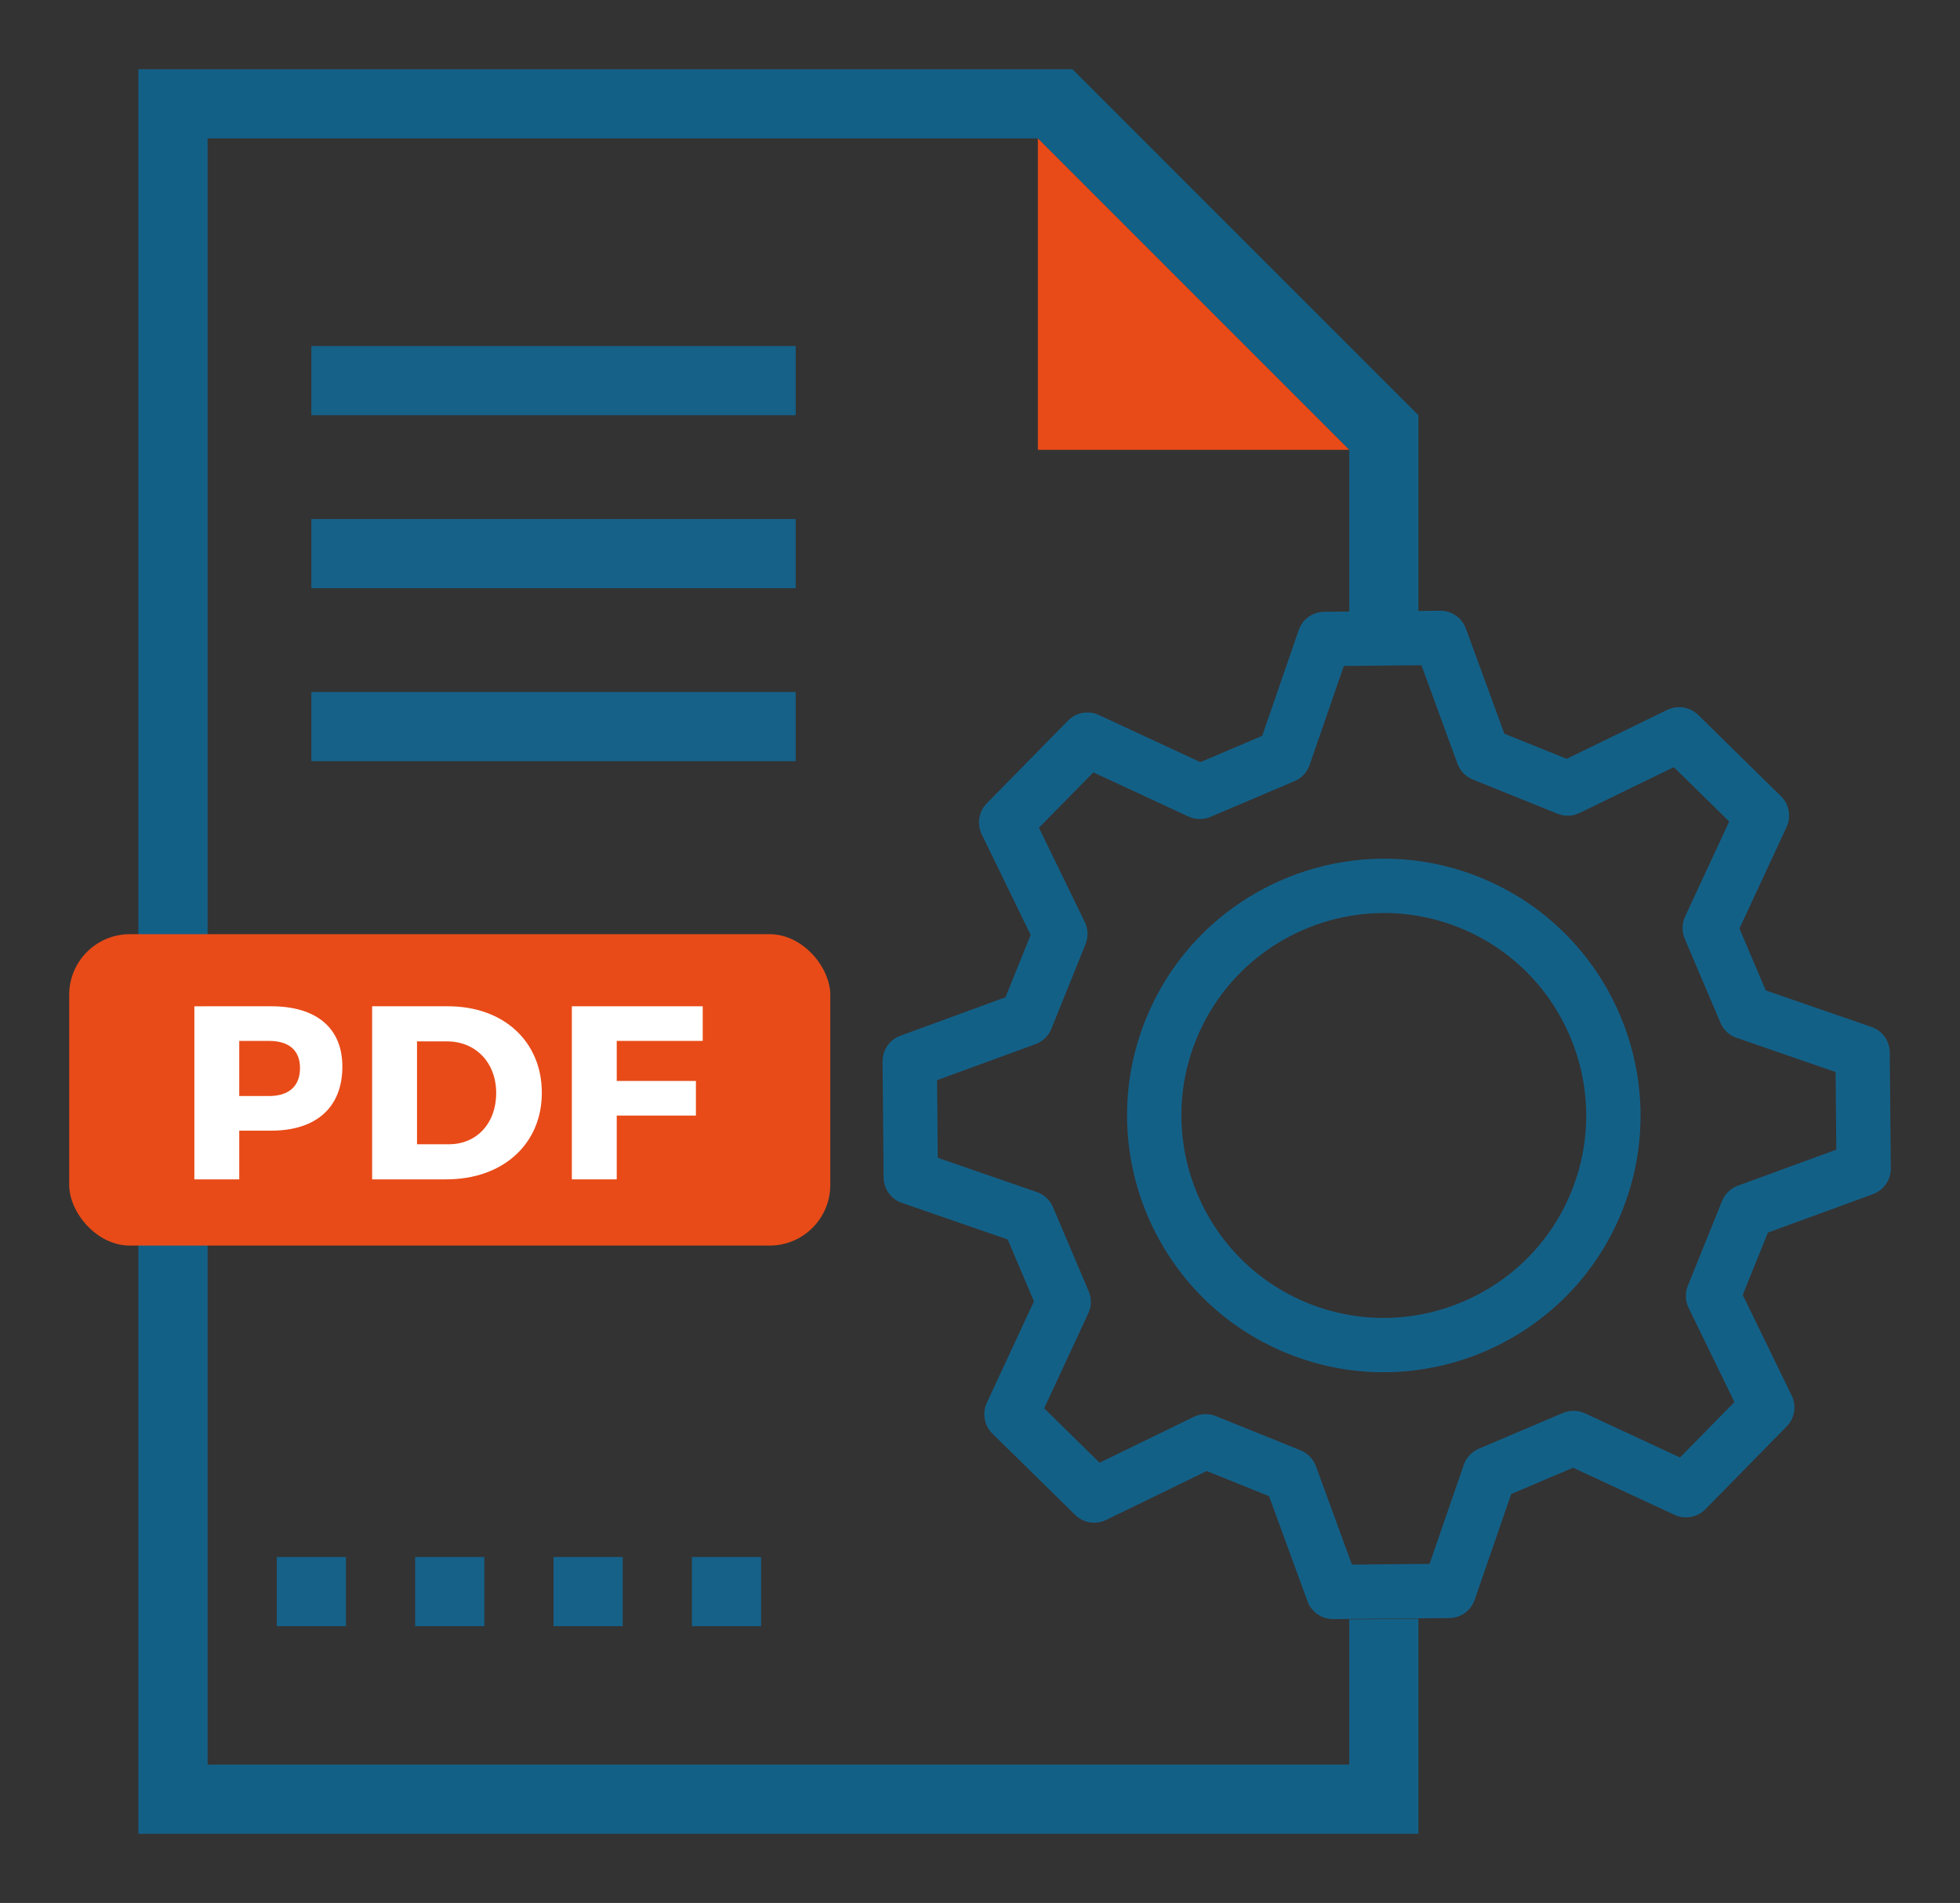 <?xml version="1.0" encoding="UTF-8" standalone="no"?>
<!-- Created with Inkscape (http://www.inkscape.org/) -->

<svg
   xmlns:dc="http://purl.org/dc/elements/1.1/"
   xmlns:cc="http://creativecommons.org/ns#"
   xmlns:rdf="http://www.w3.org/1999/02/22-rdf-syntax-ns#"
   xmlns:svg="http://www.w3.org/2000/svg"
   xmlns="http://www.w3.org/2000/svg"
   xmlns:sodipodi="http://sodipodi.sourceforge.net/DTD/sodipodi-0.dtd"
   xmlns:inkscape="http://www.inkscape.org/namespaces/inkscape"
   version="1.1"
   id="svg2"
   width="283.276"
   height="275"
   viewBox="0 0 283.276 275"
   sodipodi:docname="object_module.svg"
   inkscape:version="0.92.5 (2060ec1f9f, 2020-04-08)">
  <rect x="0" y="0" width="283.276" height="275" fill="#333333" stroke="none"/>
  <defs
     id="defs6">
    <linearGradient
       id="SVGID_3_"
       gradientUnits="userSpaceOnUse"
       x1="-0.522"
       y1="611.931"
       x2="-50.581"
       y2="564.9"
       gradientTransform="matrix(2.578,0,0,-2.578,936.171,2091.64)">
      <stop
         offset="0"
         style="stop-color:#29D3DA"
         id="stop20" />
      <stop
         offset="0.519"
         style="stop-color:#0077FF"
         id="stop22" />
      <stop
         offset="0.999"
         style="stop-color:#064093"
         id="stop24" />
      <stop
         offset="1"
         style="stop-color:#084698"
         id="stop26" />
    </linearGradient>
    <linearGradient
       id="SVGID_1_"
       gradientUnits="userSpaceOnUse"
       x1="13.734"
       y1="627.709"
       x2="-50.979"
       y2="566.913"
       gradientTransform="matrix(2.578,0,0,-2.578,936.171,2091.64)">
      <stop
         offset="0.012"
         style="stop-color:#E0B386"
         id="stop2" />
      <stop
         offset="0.519"
         style="stop-color:#DA498C"
         id="stop4" />
      <stop
         offset="1"
         style="stop-color:#961484"
         id="stop6" />
    </linearGradient>
  </defs>
  <sodipodi:namedview
     pagecolor="#505050"
     bordercolor="#ffffff"
     borderopacity="1"
     objecttolerance="10"
     gridtolerance="10"
     guidetolerance="10"
     inkscape:pageopacity="0"
     inkscape:pageshadow="2"
     inkscape:window-width="1920"
     inkscape:window-height="1011"
     id="namedview4"
     showgrid="true"
     fit-margin-top="10"
     fit-margin-left="10"
     fit-margin-right="10"
     fit-margin-bottom="10"
     inkscape:zoom="1.1979695"
     inkscape:cx="4.7678339"
     inkscape:cy="103.85393"
     inkscape:window-x="1920"
     inkscape:window-y="0"
     inkscape:window-maximized="1"
     inkscape:current-layer="text4585">
    <inkscape:grid
       type="xygrid"
       id="grid822"
       originx="-675"
       originy="-120" />
  </sodipodi:namedview>
  <path
     style="fill:#146188;fill-opacity:0.996"
     d="m 20,10 v 255 h 185 v -31.059 l -10,0.09 V 255 H 30 V 20 h 120 l 45,45 v 23.377 l -3.621,0.033 c -1.661,0.015 -3.132,1.075 -3.674,2.645 l -5.281,15.283 -8.941,3.799 -14.668,-6.811 c -1.5,-0.701 -3.29,-0.374 -4.453,0.811 l -11.746,11.959 c -1.164,1.185 -1.457,2.975 -0.73,4.469 l 7.074,14.541 -3.637,9.01 -15.188,5.557 c -1.56,0.571 -2.592,2.062 -2.576,3.723 l 0.152,16.762 c 0.015,1.661 1.073,3.138 2.643,3.674 l 15.285,5.281 3.799,8.943 -6.811,14.666 c -0.7,1.506 -0.376,3.29 0.809,4.453 l 11.961,11.746 c 1.185,1.166 2.974,1.456 4.467,0.73 l 14.543,-7.074 9.01,3.637 5.555,15.188 c 0.39,1.065 1.209,1.885 2.219,2.293 0.468,0.189 0.978,0.287 1.504,0.283 l 16.762,-0.15 c 1.661,-0.015 3.134,-1.075 3.676,-2.645 l 5.279,-15.283 8.943,-3.799 14.666,6.811 c 1.501,0.697 3.29,0.374 4.453,-0.811 l 11.746,-11.959 c 1.164,-1.185 1.457,-2.975 0.73,-4.469 l -7.074,-14.543 3.637,-9.01 15.188,-5.555 c 1.56,-0.571 2.592,-2.062 2.576,-3.723 l -0.152,-16.762 c -0.015,-1.66 -1.069,-3.129 -2.643,-3.674 l -15.283,-5.281 -3.801,-8.943 6.811,-14.666 c 0.7,-1.506 0.376,-3.29 -0.809,-4.453 L 245.438,103.316 c -1.184,-1.164 -2.974,-1.456 -4.467,-0.73 l -14.543,7.074 -9.01,-3.637 -5.555,-15.188 c -0.571,-1.559 -2.061,-2.591 -3.721,-2.576 L 205,88.287 V 60 L 155,10 Z m 185.443,86.135 5.203,14.223 c 0.382,1.042 1.187,1.875 2.217,2.291 l 12.244,4.943 c 1.03,0.416 2.189,0.376 3.188,-0.109 l 13.619,-6.625 8.006,7.863 -6.377,13.736 c -0.468,1.008 -0.487,2.166 -0.053,3.189 l 5.162,12.154 c 0.435,1.022 1.28,1.82 2.332,2.176 l 14.314,4.945 0.102,11.221 -14.225,5.203 c -1.043,0.382 -1.875,1.187 -2.291,2.217 l -4.943,12.246 c -0.416,1.03 -0.376,2.189 0.109,3.188 l 6.627,13.619 -7.865,8.006 -13.736,-6.377 c -1.006,-0.47 -2.166,-0.486 -3.188,-0.053 l -12.154,5.162 c -1.022,0.434 -1.813,1.282 -2.176,2.332 L 206.613,226 l -11.223,0.102 -5.203,-14.225 c -0.382,-1.042 -1.187,-1.875 -2.217,-2.291 l -12.244,-4.943 c -1.03,-0.416 -2.189,-0.374 -3.188,0.111 l -13.619,6.625 -8.006,-7.863 6.379,-13.736 c 0.468,-1.008 0.485,-2.167 0.051,-3.189 l -5.162,-12.154 c -0.434,-1.022 -1.28,-1.811 -2.332,-2.174 l -14.314,-4.947 -0.102,-11.221 14.225,-5.203 c 1.043,-0.382 1.875,-1.187 2.291,-2.217 l 4.943,-12.246 c 0.416,-1.03 0.374,-2.189 -0.111,-3.188 l -6.625,-13.619 7.865,-8.006 13.736,6.379 c 1.007,0.47 2.166,0.485 3.188,0.051 l 12.154,-5.162 c 1.022,-0.434 1.813,-1.281 2.176,-2.332 l 4.945,-14.314 z m -6.027,27.961 c -14.457,0.247 -28.08,8.982 -33.824,23.211 -7.659,18.973 1.545,40.64 20.518,48.299 18.973,7.659 40.64,-1.545 48.299,-20.518 7.659,-18.973 -1.545,-40.642 -20.518,-48.301 -4.743,-1.915 -9.656,-2.774 -14.475,-2.691 z m 0.123,7.848 c 3.799,-0.065 7.672,0.615 11.412,2.125 14.959,6.039 22.217,23.121 16.178,38.08 -6.039,14.959 -23.122,22.216 -38.08,16.178 -14.959,-6.039 -22.217,-23.121 -16.178,-38.08 4.529,-11.219 15.27,-18.108 26.668,-18.303 z"
     id="rect824"
     inkscape:connector-curvature="0" />
  <path
     style="fill:#e84b18;fill-opacity:1;stroke:none;stroke-width:1px;stroke-linecap:butt;stroke-linejoin:miter;stroke-opacity:1"
     d="M 150,65 V 20 l 45,45 z"
     id="path4563"
     inkscape:connector-curvature="0" />
  <rect
     style="fill:#156188;fill-opacity:1;stroke:none"
     id="rect4565"
     width="70"
     height="10"
     x="45"
     y="50" />
  <rect
     style="fill:#156188;fill-opacity:1;stroke:none"
     id="rect4567"
     width="70"
     height="10"
     x="45"
     y="75" />
  <rect
     style="fill:#156188;fill-opacity:1;stroke:none"
     id="rect4569"
     width="70"
     height="10"
     x="45"
     y="100" />
  <rect
     style="fill:#156188;fill-opacity:1;stroke:none"
     id="rect4571"
     width="10"
     height="10"
     x="40"
     y="225" />
  <rect
     style="fill:#156188;fill-opacity:1;stroke:none"
     id="rect4573"
     width="10"
     height="10"
     x="60"
     y="225" />
  <rect
     style="fill:#156188;fill-opacity:1;stroke:none"
     id="rect4575"
     width="10"
     height="10"
     x="80"
     y="225" />
  <rect
     style="fill:#156188;fill-opacity:1;stroke:none"
     id="rect4577"
     width="10"
     height="10"
     x="100"
     y="225" />
  <rect
     style="fill:#e84b18;fill-opacity:1;stroke:none"
     id="rect4581"
     width="110"
     height="45"
     x="10"
     y="135"
     ry="8.765" />
  <g
     aria-label="PDF"
     transform="matrix(1.063,0,0,0.783,-652.509,-314.16)"
     style="font-style:normal;font-variant:normal;font-weight:normal;font-stretch:normal;font-size:59.81px;line-height:1.25;font-family:'Droid Sans Fallback';-inkscape-font-specification:'Droid Sans Fallback';letter-spacing:0px;word-spacing:0px;fill:#ffffff;fill-opacity:1;stroke:none;stroke-width:1.495"
     id="text4585">
    <g
       transform="matrix(0.453,0,0,0.603,557.912,378.074)"
       id="g20">
      <path
         inkscape:connector-curvature="0"
         style="fill:#ffffff"
         d="m 204.871,346.387 c 13.547,0 21.341,6.659 21.341,18.465 0,12.412 -7.795,19.601 -21.341,19.601 h -9.611 v 14.909 h -13.471 v -52.975 z m -9.611,27.471 h 8.93 c 5.904,0 9.308,-2.952 9.308,-8.552 0,-5.525 -3.406,-8.324 -9.308,-8.324 h -8.93 z"
         id="path14" />
      <path
         inkscape:connector-curvature="0"
         style="fill:#ffffff"
         d="m 257.928,346.387 c 16.649,0 28.152,10.746 28.152,26.487 0,15.666 -11.655,26.488 -28.683,26.488 h -22.25 v -52.975 z m -9.309,42.228 h 9.611 c 8.249,0 14.151,-6.357 14.151,-15.665 0,-9.384 -6.205,-15.817 -14.757,-15.817 h -9.006 v 31.482 z"
         id="path16" />
      <path
         inkscape:connector-curvature="0"
         style="fill:#ffffff"
         d="m 308.563,356.982 v 12.26 h 23.763 v 10.596 h -23.763 v 19.525 h -13.471 v -52.975 h 39.277 v 10.595 h -25.806 z"
         id="path18" />
    </g>
  </g>
  <g
     id="g4632"
     transform="matrix(0.472,0,0,0.472,129.247,90.445)" />
  <g
     id="g4634"
     transform="matrix(0.472,0,0,0.472,129.247,90.445)" />
  <g
     id="g4636"
     transform="matrix(0.472,0,0,0.472,129.247,90.445)" />
  <g
     id="g4638"
     transform="matrix(0.472,0,0,0.472,129.247,90.445)" />
  <g
     id="g4640"
     transform="matrix(0.472,0,0,0.472,129.247,90.445)" />
  <g
     id="g4642"
     transform="matrix(0.472,0,0,0.472,129.247,90.445)" />
  <g
     id="g4644"
     transform="matrix(0.472,0,0,0.472,129.247,90.445)" />
  <g
     id="g4646"
     transform="matrix(0.472,0,0,0.472,129.247,90.445)" />
  <g
     id="g4648"
     transform="matrix(0.472,0,0,0.472,129.247,90.445)" />
  <g
     id="g4650"
     transform="matrix(0.472,0,0,0.472,129.247,90.445)" />
  <g
     id="g4652"
     transform="matrix(0.472,0,0,0.472,129.247,90.445)" />
  <g
     id="g4654"
     transform="matrix(0.472,0,0,0.472,129.247,90.445)" />
  <g
     id="g4656"
     transform="matrix(0.472,0,0,0.472,129.247,90.445)" />
  <g
     id="g4658"
     transform="matrix(0.472,0,0,0.472,129.247,90.445)" />
  <g
     id="g4660"
     transform="matrix(0.472,0,0,0.472,129.247,90.445)" />
</svg>
